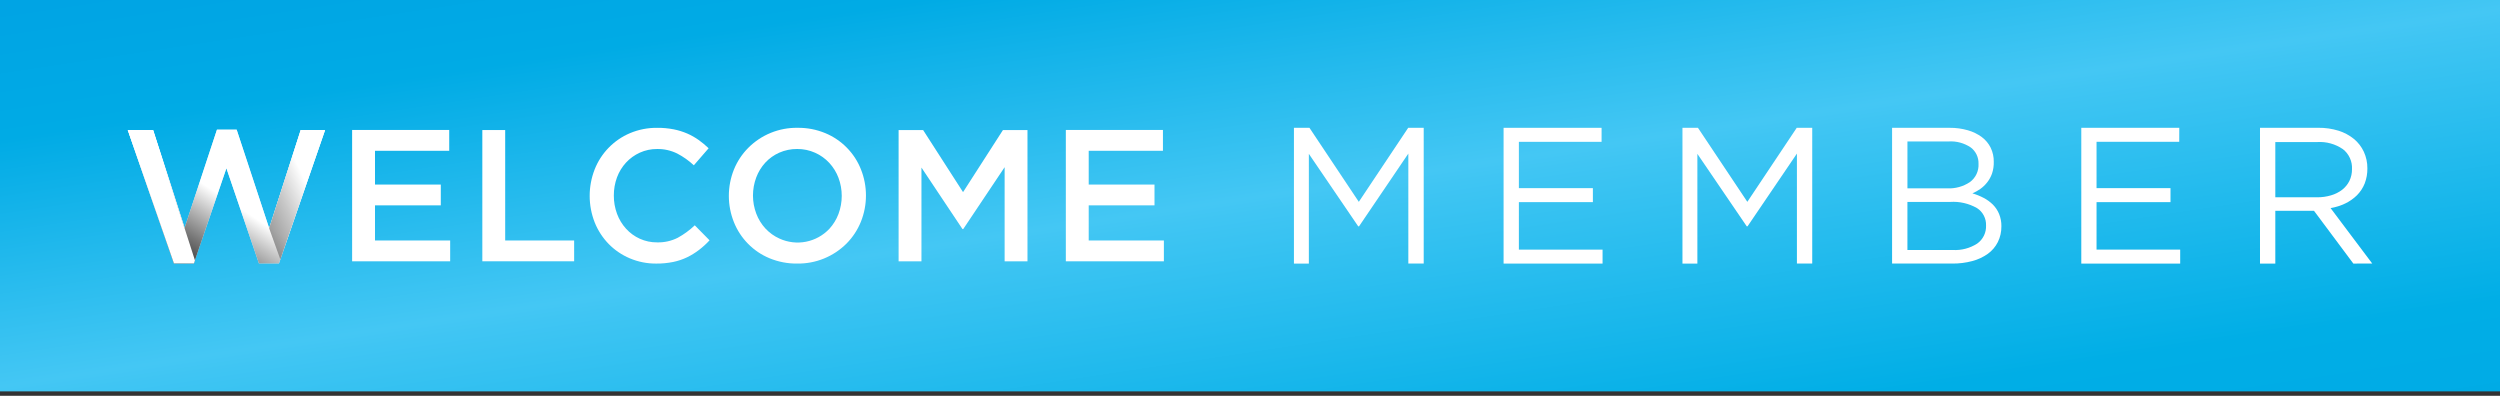 <svg width="120" height="19" viewBox="0 0 120 19" fill="none" xmlns="http://www.w3.org/2000/svg">
<rect x="0" y="0" width="120" height="19" fill="#333333" stroke="none"/>
<path d="M120 0H0V18.786H120V0Z" fill="url(#paint0_linear)"/>
<path d="M33.551 11.998C33.373 12.134 33.182 12.252 32.98 12.35C32.767 12.452 32.542 12.527 32.31 12.575C32.045 12.628 31.776 12.654 31.505 12.652C31.067 12.656 30.632 12.57 30.229 12.399C29.85 12.239 29.506 12.005 29.217 11.711C28.929 11.414 28.701 11.064 28.547 10.68C28.225 9.862 28.224 8.953 28.543 8.133C28.695 7.745 28.924 7.391 29.215 7.092C29.506 6.793 29.854 6.555 30.238 6.392C30.653 6.217 31.1 6.13 31.55 6.136C31.814 6.133 32.078 6.158 32.337 6.208C32.561 6.252 32.779 6.32 32.989 6.41C33.182 6.494 33.366 6.599 33.538 6.721C33.706 6.841 33.865 6.973 34.014 7.116L33.304 7.935C33.065 7.71 32.795 7.52 32.504 7.368C32.205 7.221 31.875 7.147 31.541 7.153C31.255 7.15 30.971 7.21 30.71 7.328C30.46 7.441 30.235 7.604 30.049 7.805C29.86 8.01 29.714 8.25 29.617 8.511C29.514 8.791 29.462 9.087 29.464 9.385C29.462 9.684 29.514 9.981 29.617 10.262C29.714 10.526 29.86 10.769 30.049 10.977C30.234 11.181 30.459 11.345 30.71 11.459C30.971 11.577 31.255 11.637 31.541 11.634C31.884 11.644 32.224 11.568 32.53 11.414C32.828 11.251 33.103 11.05 33.349 10.815L34.059 11.535C33.903 11.704 33.733 11.859 33.551 11.998Z" fill="white"/>
<path d="M41.323 10.644C41.166 11.032 40.934 11.386 40.64 11.684C40.329 11.996 39.959 12.243 39.551 12.409C39.144 12.575 38.706 12.658 38.266 12.651C37.81 12.657 37.357 12.57 36.935 12.395C36.549 12.235 36.199 11.999 35.906 11.701C35.612 11.403 35.382 11.05 35.227 10.662C34.904 9.853 34.904 8.95 35.227 8.141C35.384 7.753 35.616 7.4 35.911 7.102C36.221 6.789 36.591 6.542 36.999 6.376C37.407 6.21 37.844 6.128 38.284 6.135C38.741 6.129 39.193 6.216 39.615 6.391C40.001 6.551 40.351 6.787 40.644 7.085C40.938 7.382 41.169 7.736 41.323 8.124C41.647 8.933 41.647 9.836 41.323 10.644ZM40.247 8.534C40.147 8.269 39.998 8.027 39.806 7.819C39.615 7.613 39.384 7.447 39.127 7.333C38.856 7.211 38.562 7.149 38.264 7.152C37.969 7.149 37.676 7.209 37.405 7.328C37.152 7.44 36.924 7.602 36.736 7.805C36.546 8.012 36.398 8.253 36.3 8.516C36.09 9.076 36.09 9.693 36.3 10.252C36.399 10.517 36.549 10.76 36.74 10.968C36.932 11.174 37.162 11.339 37.419 11.454C37.817 11.635 38.262 11.687 38.691 11.602C39.12 11.517 39.511 11.3 39.811 10.982C40 10.775 40.148 10.534 40.247 10.271C40.456 9.711 40.456 9.094 40.247 8.534Z" fill="white"/>
<path d="M46.235 10.996H46.199L44.23 8.044V12.544H43.133V6.243H44.31L46.226 9.222L48.141 6.243H49.319V12.543H48.222V8.025L46.235 10.996Z" fill="white"/>
<path d="M8.859 10.917L7.486 6.648L7.356 6.244H6.16L8.355 12.591H9.308L9.355 12.448L8.859 10.909L8.859 10.917Z" fill="white"/>
<path d="M7.355 6.244L7.486 6.648L7.355 6.244Z" fill="#737373"/>
<path d="M10.415 6.223H11.359L12.919 10.954L14.434 6.241H15.604L13.391 12.643H12.428L10.867 8.075L9.306 12.643H8.347L6.133 6.241H7.339L8.854 10.954L10.415 6.223Z" fill="white"/>
<path style="mix-blend-mode:multiply" opacity="0.8" d="M10.415 6.223H11.359L12.919 10.954L14.434 6.241H15.604L13.391 12.643H12.428L10.867 8.075L9.306 12.643H8.347L6.133 6.241H7.339L8.854 10.954L10.415 6.223Z" fill="url(#paint1_linear)"/>
<path d="M8.854 10.954L7.47 6.648L7.339 6.241H6.133L8.347 12.642H9.308L9.358 12.497L8.857 10.945L8.854 10.954Z" fill="white"/>
<path d="M7.34 6.241L7.471 6.648L7.34 6.241Z" fill="#737373"/>
<path style="mix-blend-mode:multiply" opacity="0.8" d="M14.433 6.241L12.918 10.954L13.456 12.452L15.603 6.242L14.433 6.241Z" fill="url(#paint2_linear)"/>
<path d="M23.152 6.242H24.249V11.543H27.559V12.542H23.152V6.242Z" fill="white"/>
<path d="M55.821 7.238H52.258V8.859H55.416V9.857H52.258V11.543H55.866V12.543H51.16V6.238H55.821V7.238Z" fill="white"/>
<path d="M21.563 7.238H18V8.859H21.158V9.857H18V11.543H21.608V12.543H16.902V6.238H21.563V7.238Z" fill="white"/>
<path d="M65.233 10.865H65.195L62.825 7.385V12.652H62.109V6.134H62.853L65.223 9.688L67.594 6.134H68.338V12.648H67.6V7.372L65.233 10.865Z" fill="white"/>
<path d="M76.876 6.808H72.906V9.031H76.458V9.702H72.906V11.982H76.923V12.652H72.172V6.135H76.876V6.808Z" fill="white"/>
<path d="M83.881 10.865H83.844L81.474 7.385V12.652H80.758V6.135H81.502L83.872 9.688L86.243 6.135H86.987V12.648H86.252V7.372L83.881 10.865Z" fill="white"/>
<path d="M94.46 6.254C94.7 6.322 94.926 6.432 95.128 6.58C95.308 6.715 95.454 6.89 95.553 7.091C95.654 7.302 95.705 7.532 95.701 7.765C95.706 7.958 95.678 8.151 95.616 8.334C95.561 8.488 95.482 8.632 95.38 8.76C95.286 8.879 95.175 8.985 95.051 9.072C94.933 9.154 94.807 9.225 94.676 9.282C94.863 9.336 95.045 9.409 95.218 9.5C95.38 9.585 95.529 9.693 95.659 9.821C95.786 9.95 95.887 10.101 95.956 10.268C96.033 10.457 96.071 10.66 96.067 10.864C96.07 11.126 96.012 11.384 95.897 11.618C95.785 11.842 95.621 12.034 95.419 12.181C95.193 12.342 94.94 12.46 94.672 12.53C94.358 12.614 94.033 12.655 93.707 12.651H90.82V6.135H93.586C93.881 6.132 94.176 6.172 94.46 6.254ZM94.551 8.743C94.689 8.643 94.799 8.511 94.872 8.357C94.945 8.203 94.978 8.034 94.969 7.864C94.974 7.713 94.943 7.563 94.879 7.426C94.814 7.29 94.718 7.17 94.598 7.079C94.284 6.867 93.909 6.765 93.532 6.79H91.557V9.041H93.476C93.857 9.058 94.234 8.953 94.551 8.743ZM94.905 11.692C95.043 11.595 95.154 11.464 95.228 11.312C95.302 11.16 95.338 10.992 95.33 10.823C95.337 10.658 95.3 10.494 95.223 10.347C95.147 10.2 95.034 10.076 94.894 9.987C94.503 9.765 94.055 9.663 93.606 9.692H91.556V12H93.735C94.147 12.023 94.557 11.916 94.905 11.692Z" fill="white"/>
<path d="M104.603 6.808H100.634V9.031H104.184V9.702H100.634V11.982H104.649V12.652H99.902V6.135H104.606L104.603 6.808Z" fill="white"/>
<path d="M112.961 12.652L111.073 10.12H109.215V12.652H108.48V6.134H111.279C111.608 6.13 111.935 6.177 112.25 6.274C112.519 6.358 112.77 6.492 112.99 6.67C113.191 6.837 113.353 7.047 113.464 7.284C113.579 7.534 113.637 7.806 113.634 8.08C113.638 8.33 113.594 8.578 113.504 8.811C113.42 9.02 113.295 9.21 113.137 9.37C112.973 9.532 112.782 9.666 112.574 9.766C112.35 9.873 112.112 9.948 111.868 9.989L113.866 12.648L112.961 12.652ZM112.458 7.159C112.097 6.911 111.664 6.791 111.228 6.818H109.215V9.47H111.219C111.446 9.472 111.672 9.441 111.89 9.376C112.082 9.321 112.262 9.231 112.421 9.111C112.568 8.997 112.688 8.851 112.771 8.685C112.856 8.507 112.899 8.312 112.896 8.115C112.905 7.931 112.87 7.748 112.793 7.582C112.717 7.415 112.601 7.269 112.456 7.157L112.458 7.159Z" fill="white"/>
<defs>
<linearGradient id="paint0_linear" x1="2.55" y1="9.57479e-07" x2="9.589" y2="46.656" gradientUnits="userSpaceOnUse">
<stop stop-color="#00A4E4"/>
<stop offset="0.132" stop-color="#00ABE5"/>
<stop offset="0.381" stop-color="#44C7F4"/>
<stop offset="0.398" stop-color="#3FC5F3"/>
<stop offset="0.674" stop-color="#00AEE6"/>
<stop offset="1" stop-color="#00A4E4"/>
</linearGradient>
<linearGradient id="paint1_linear" x1="10.215" y1="9.125" x2="8.076" y2="12.385" gradientUnits="userSpaceOnUse">
<stop stop-color="white"/>
<stop offset="0.27" stop-color="#B3B3B3"/>
<stop offset="0.629" stop-color="#535353"/>
<stop offset="0.881" stop-color="#171717"/>
<stop offset="1"/>
</linearGradient>
<linearGradient id="paint2_linear" x1="14.424" y1="8.191" x2="10.747" y2="9.847" gradientUnits="userSpaceOnUse">
<stop stop-color="white"/>
<stop offset="0.335" stop-color="#B9B9B9"/>
<stop offset="0.647" stop-color="#808080"/>
<stop offset="0.876" stop-color="#5C5C5C"/>
<stop offset="0.999" stop-color="#4F4F4F"/>
</linearGradient>
</defs>
</svg>
